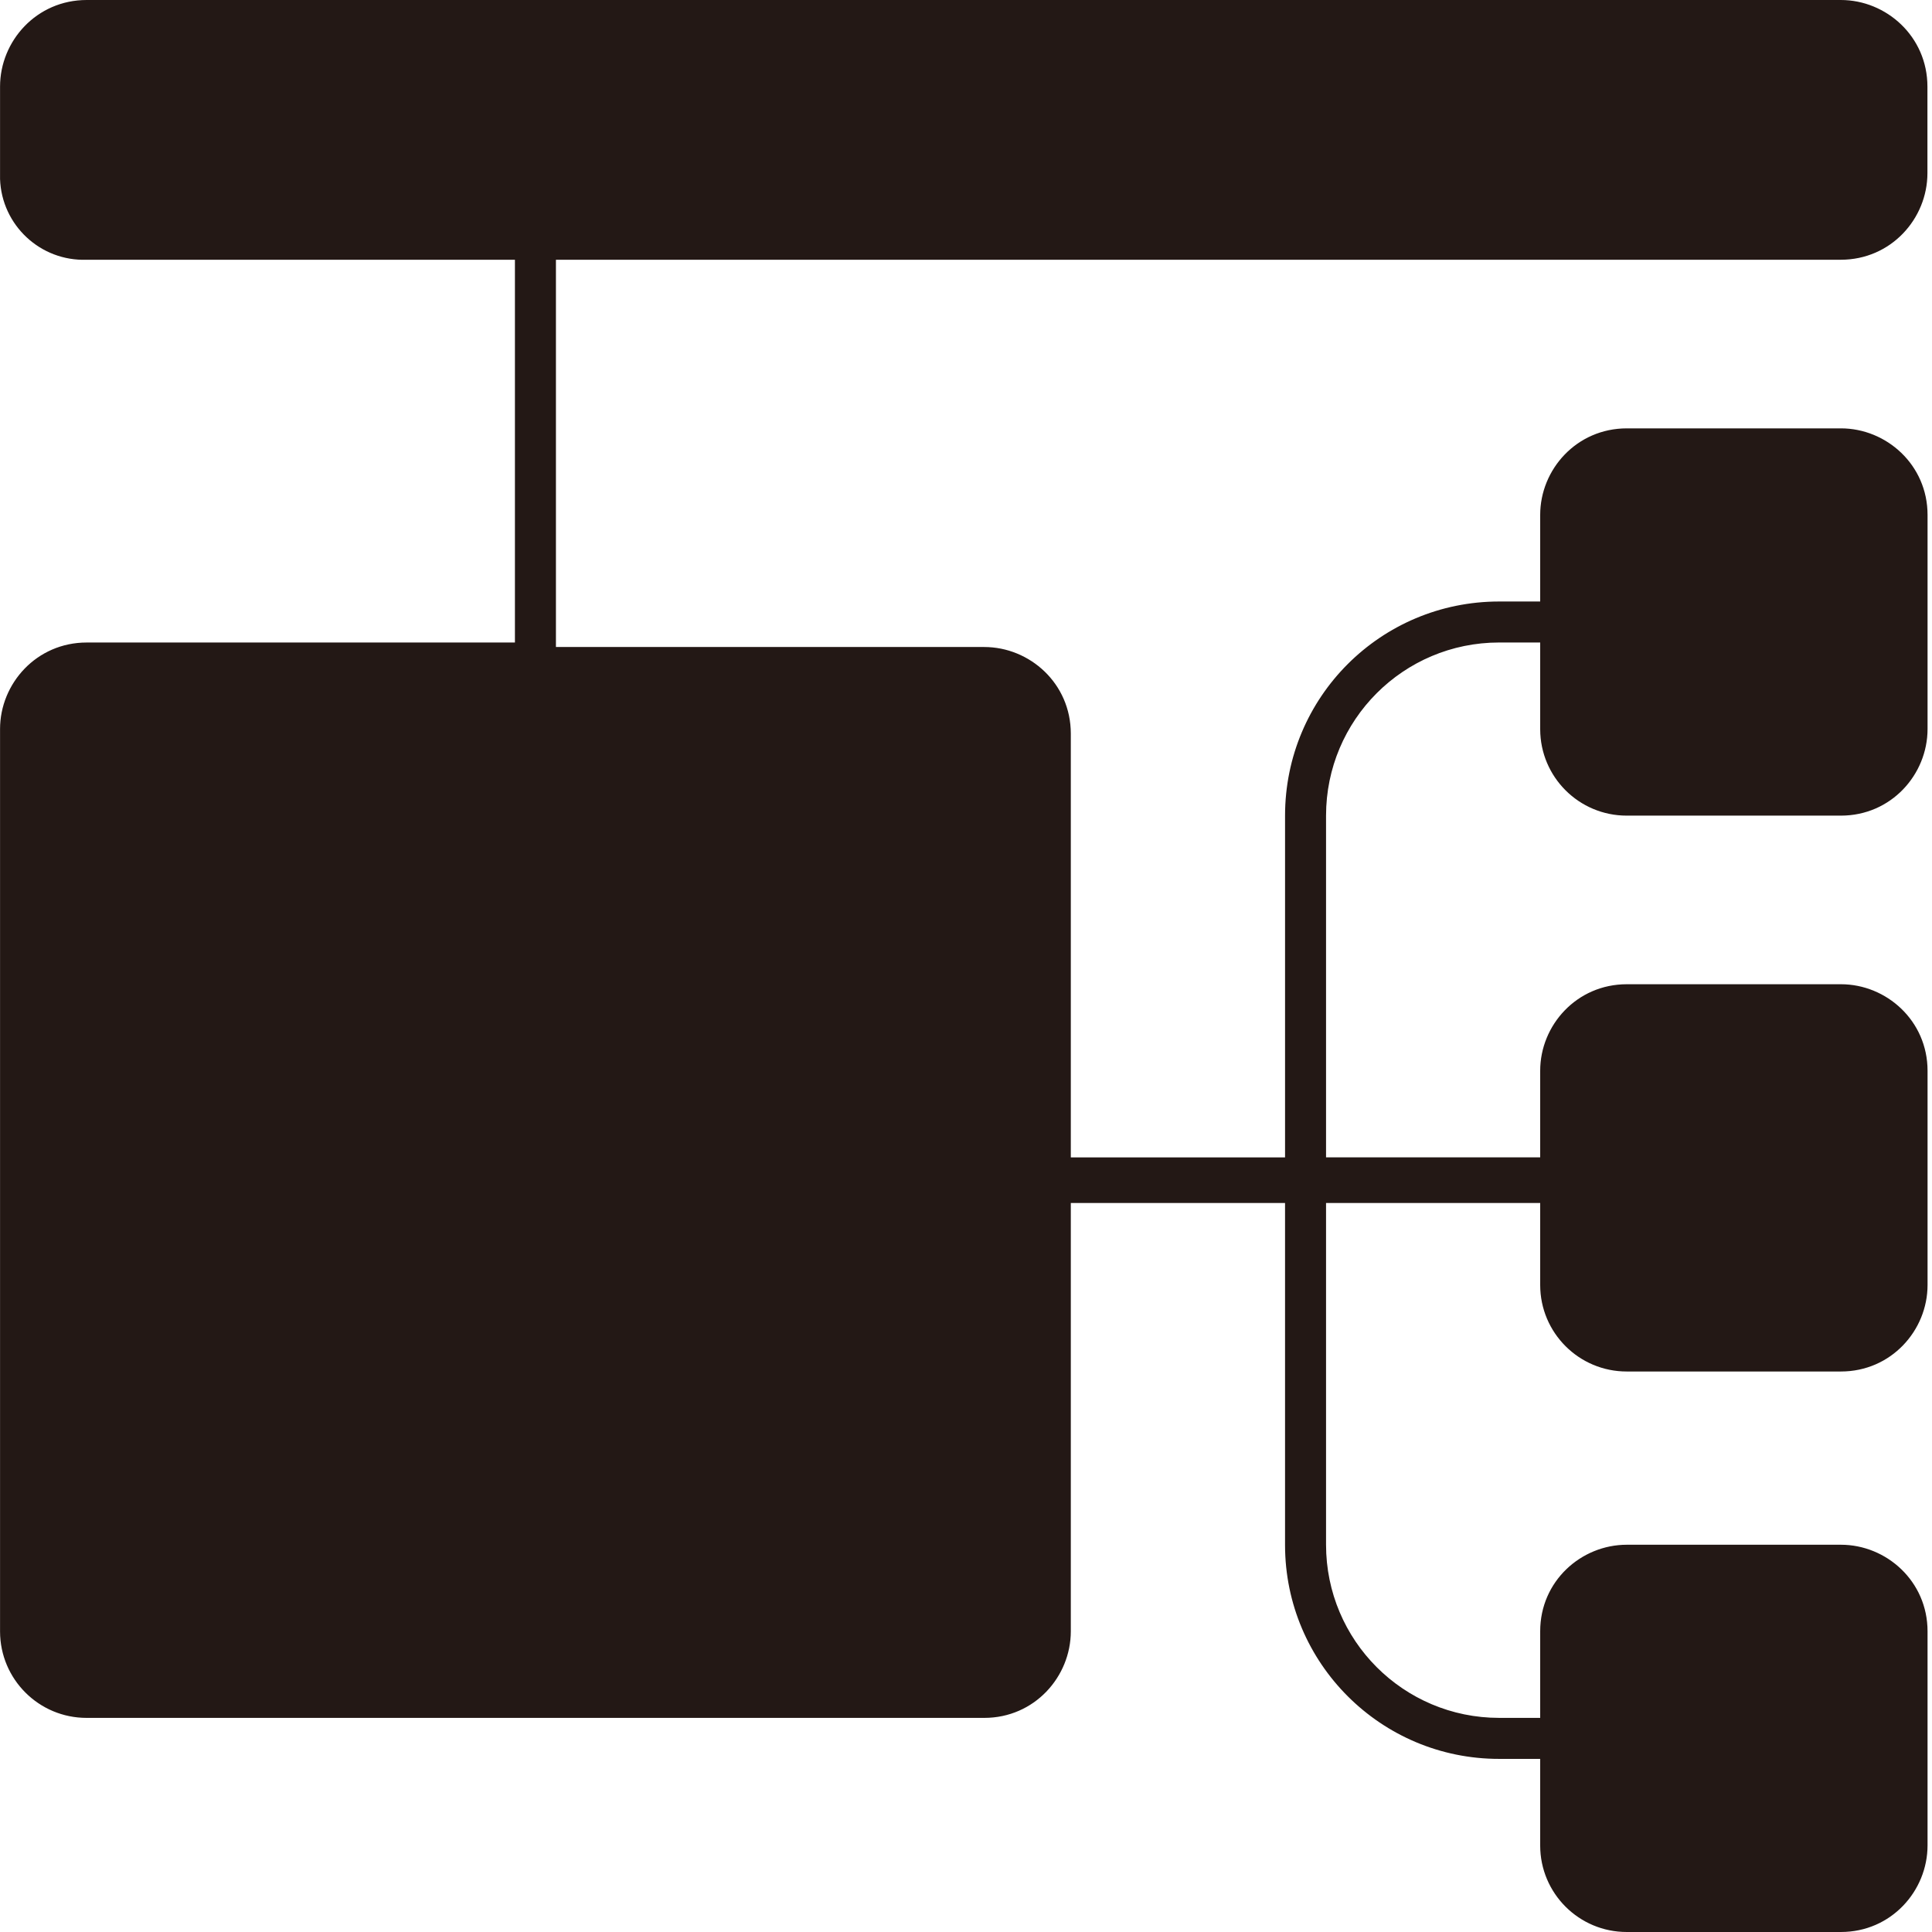 <?xml version="1.0" encoding="utf-8"?>
<!-- Generator: Adobe Illustrator 16.0.0, SVG Export Plug-In . SVG Version: 6.00 Build 0)  -->
<!DOCTYPE svg PUBLIC "-//W3C//DTD SVG 1.1//EN" "http://www.w3.org/Graphics/SVG/1.1/DTD/svg11.dtd">
<svg version="1.1" id="图层_1" xmlns="http://www.w3.org/2000/svg" xmlns:xlink="http://www.w3.org/1999/xlink" x="0px" y="0px"
	 width="200px" height="200px" viewBox="0 0 200 200" style="enable-background:new 0 0 200 200;" xml:space="preserve">
<path style="fill:#231815;" d="M168.405,159.911h22.167c4.711,0,8.967,3.778,8.967,8.956v22.166c0,4.723-3.777,8.967-8.967,8.967h-22.167
	c-4.946,0.006-8.96-3.998-8.966-8.944c0-0.007,0-0.015,0-0.022v-8.955h-4.245c-12.229,0.012-22.154-9.893-22.167-22.123
	c0-0.014,0-0.029,0-0.044v-35.378H110.85v44.334c0,4.722-3.777,8.967-8.955,8.967H8.972c-4.946,0.006-8.96-3.999-8.967-8.945
	c0-0.008,0-0.015,0-0.021v-93.4c0-4.711,3.778-8.956,8.967-8.956h44.333V26.889H8.972c-4.784,0.169-8.798-3.572-8.967-8.355
	c-0.007-0.204-0.007-0.407,0-0.611V8.967C0.005,4.245,3.783,0,8.972,0h181.588c4.711,0,8.967,3.778,8.967,8.967v8.956
	c0,4.722-3.777,8.966-8.967,8.966H57.55v40.089h44.333c4.723,0,8.967,3.778,8.967,8.967v43.866h22.178V84.434
	c0-12.267,9.9-22.167,22.167-22.167h4.245V53.3c0-4.711,3.777-8.956,8.966-8.956h22.167c4.711,0,8.967,3.778,8.967,8.956v22.167
	c0,4.722-3.777,8.967-8.967,8.967h-22.167c-4.946,0.006-8.96-3.999-8.966-8.945c0-0.007,0-0.015,0-0.022v-8.956h-4.245
	c-9.911,0-17.923,8.022-17.923,17.922v35.377h22.168v-8.967c0-4.711,3.777-8.955,8.966-8.955h22.167
	c4.711,0,8.967,3.777,8.967,8.955v22.179c0,4.711-3.777,8.955-8.967,8.955h-22.167c-4.946,0.007-8.96-3.998-8.966-8.944
	c0-0.004,0-0.008,0-0.011v-8.489h-22.168v35.378c0,9.899,8.012,17.923,17.923,17.923h4.245v-8.967
	C159.439,163.678,163.684,159.911,168.405,159.911L168.405,159.911z"/>
</svg>
